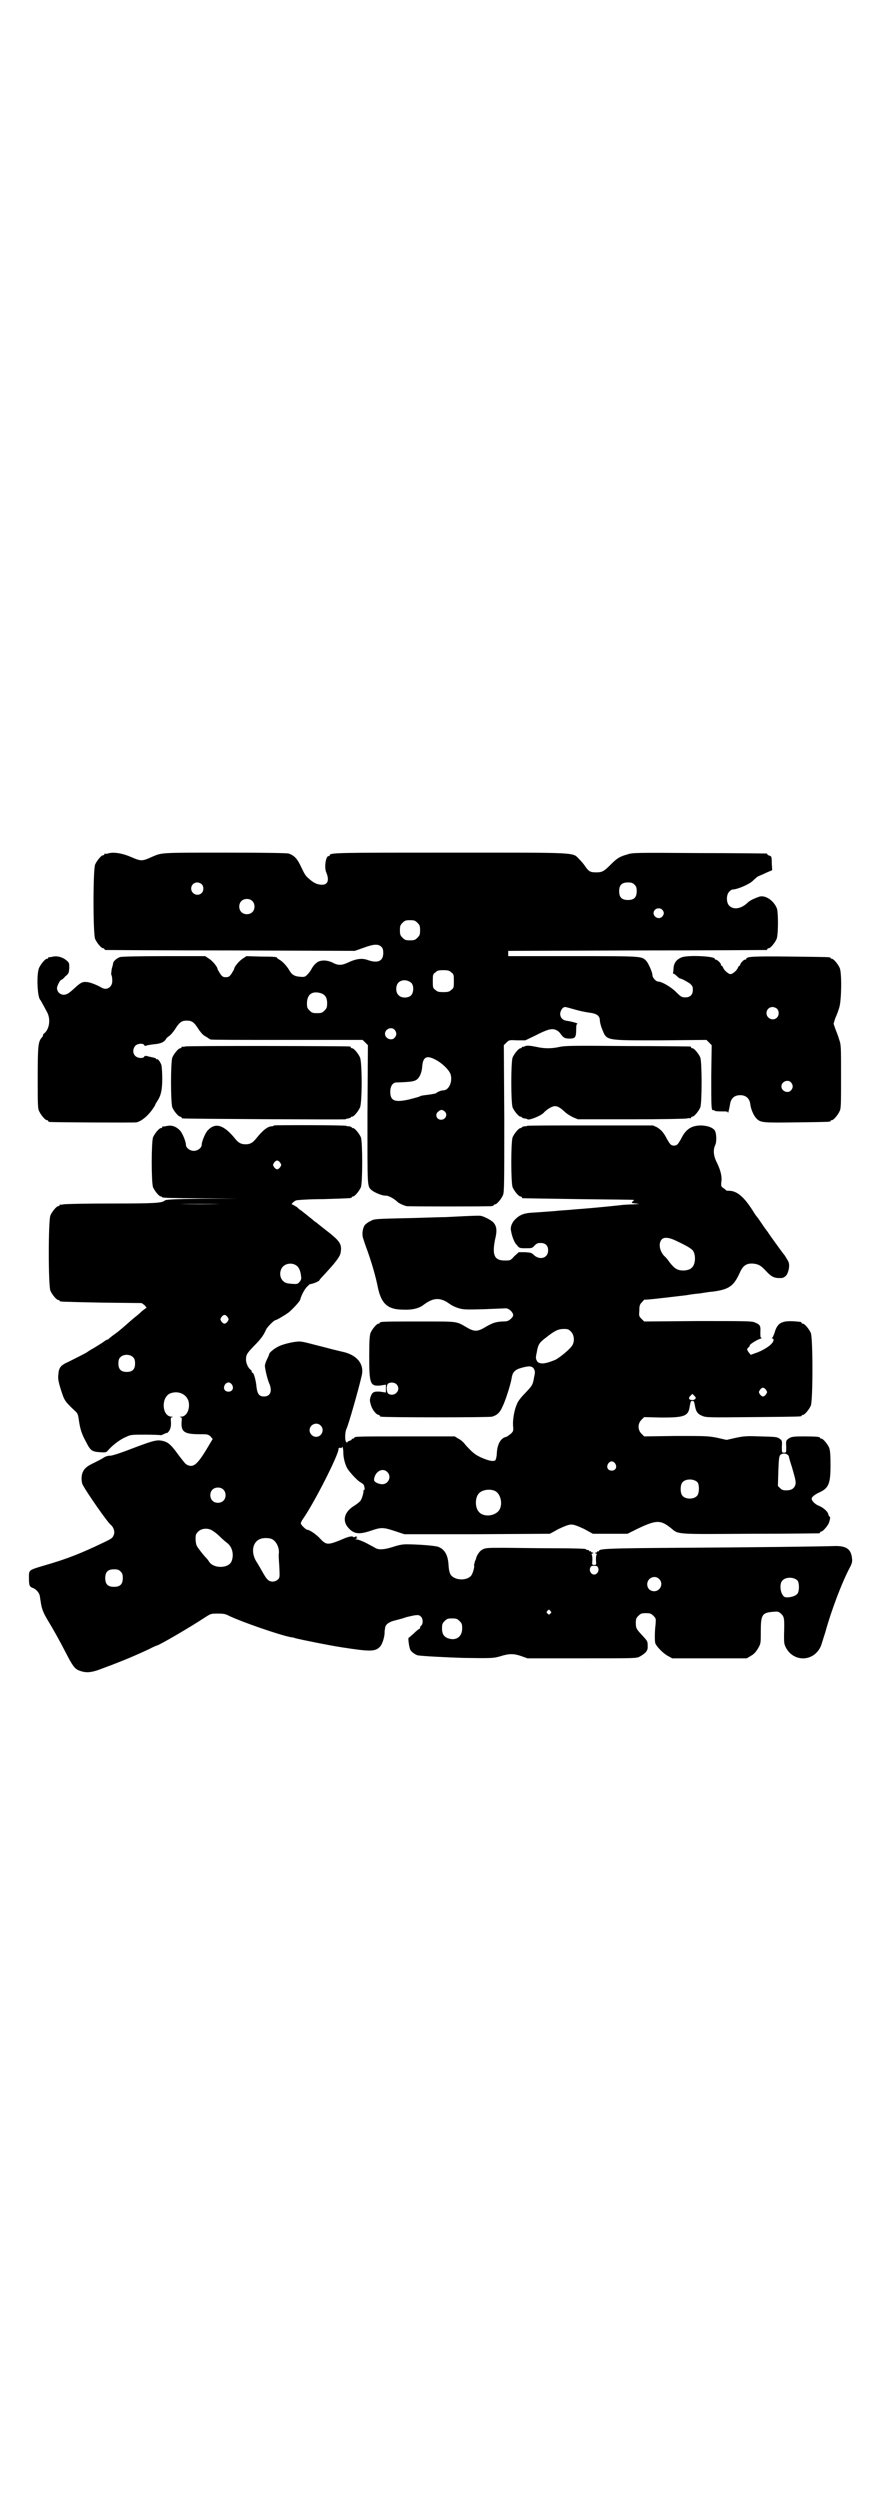 <?xml version="1.0" standalone="no"?>
<!DOCTYPE svg PUBLIC "-//W3C//DTD SVG 20010904//EN"
 "http://www.w3.org/TR/2001/REC-SVG-20010904/DTD/svg10.dtd">
<svg version="1.0" xmlns="http://www.w3.org/2000/svg"
 width="1000pt" height="2850pt" viewBox="0 0 1000 2850"
 preserveAspectRatio="xMidYMid meet">
<g transform="translate(0,2850) scale(0.5,-0.5)"
fill="#000000" stroke="none">
<path d="M246 3754 c-3 -1 -6 -1 -7 0 0 0 -1 0 -1 -2 0 -1 -1 -2 -3 -2 -4 0
-14 -12 -18 -21 -5 -11 -5 -159 0 -170 4 -9 14 -21 18 -21 2 0 3 -1 3 -2 0 -1
2 -2 4 -2 1 0 130 -1 285 -1 l282 -1 20 7 c24 9 34 9 41 2 3 -3 4 -7 4 -14 0
-18 -12 -24 -35 -16 -13 5 -27 3 -44 -5 -15 -7 -23 -8 -36 -1 -14 7 -31 7 -39
-2 -4 -3 -8 -9 -10 -13 -2 -4 -6 -9 -9 -12 -5 -5 -6 -6 -17 -5 -13 1 -19 5
-25 16 -6 10 -16 20 -22 23 -3 2 -5 3 -5 4 0 2 -4 3 -38 3 l-32 1 -9 -6 c-9
-6 -19 -19 -19 -23 0 -1 -3 -6 -6 -11 -5 -7 -7 -8 -13 -8 -6 0 -8 1 -13 8 -3
5 -6 10 -6 11 0 4 -10 17 -19 23 l-9 6 -93 0 c-60 0 -96 -1 -101 -2 -7 -2 -16
-10 -16 -14 0 -1 -1 -6 -3 -12 -1 -7 -2 -13 -1 -15 1 -1 2 -7 2 -12 1 -15 -12
-24 -24 -17 -12 7 -28 13 -35 13 -9 1 -14 -2 -27 -14 -13 -12 -18 -15 -25 -15
-8 0 -15 7 -15 15 0 5 7 19 10 19 1 0 5 3 9 8 8 6 8 8 9 19 0 10 0 12 -6 17
-8 7 -20 11 -31 9 -4 -1 -9 -2 -9 -1 -1 0 -2 -1 -2 -2 0 -1 -1 -2 -3 -2 -4 0
-14 -12 -18 -21 -6 -14 -4 -67 3 -73 1 -1 3 -5 15 -27 9 -16 6 -39 -6 -49 -2
-1 -3 -3 -3 -5 0 -1 -1 -3 -3 -5 -8 -9 -9 -20 -9 -91 0 -58 0 -70 3 -76 4 -9
14 -21 18 -21 2 0 3 -1 3 -2 0 -1 1 -2 3 -2 4 -1 192 -2 198 -1 10 2 23 12 34
26 5 7 9 13 9 14 0 1 2 4 5 9 8 12 11 25 11 51 0 14 -1 27 -2 31 -3 8 -8 14
-10 13 -1 -1 -2 0 -2 1 0 1 -3 2 -7 3 -5 1 -10 2 -13 3 -4 1 -6 1 -7 -1 -2 -5
-16 -4 -21 2 -6 6 -5 17 1 23 5 5 18 6 20 1 1 -2 2 -2 5 -1 2 1 9 2 16 3 16 1
24 5 28 11 1 3 5 6 8 8 3 2 9 9 13 15 10 16 15 20 27 20 12 0 17 -4 27 -20 4
-6 10 -13 14 -15 3 -2 7 -4 8 -5 1 -1 3 -2 5 -3 2 -1 80 -1 175 -1 l172 0 6
-6 6 -6 -1 -158 c0 -170 -1 -163 10 -173 6 -5 25 -13 32 -12 6 0 19 -7 26 -14
3 -3 13 -8 21 -10 5 -1 186 -1 194 0 3 0 5 2 5 2 0 1 1 2 3 2 4 0 14 12 18 21
3 7 3 26 3 175 l-1 167 6 6 c6 6 7 6 25 5 l18 0 25 12 c13 7 28 13 32 13 10 2
19 -3 24 -11 6 -8 9 -10 20 -10 13 0 15 3 15 22 0 8 1 12 3 12 3 0 -12 5 -27
7 -9 2 -14 10 -12 19 2 7 6 12 11 12 2 0 12 -3 23 -6 10 -3 25 -6 33 -7 16 -2
23 -7 23 -18 0 -3 2 -12 5 -19 11 -27 5 -26 133 -26 l105 1 6 -6 6 -6 -1 -70
c0 -74 0 -80 5 -78 2 0 3 0 2 -1 -1 -1 5 -2 15 -2 14 0 16 0 16 -3 0 -4 3 8 5
20 2 13 10 20 23 20 13 0 21 -7 23 -20 1 -11 7 -25 13 -32 10 -11 14 -11 93
-10 75 1 77 1 77 3 0 1 1 2 3 2 4 0 14 12 18 21 3 6 3 18 3 79 0 67 0 72 -4
83 -2 7 -6 18 -9 25 l-4 12 4 13 c3 6 7 17 9 24 5 16 6 78 1 90 -4 9 -14 21
-18 21 -2 0 -3 1 -3 2 0 2 -2 2 -91 3 -85 1 -101 0 -101 -5 0 -1 -1 -2 -3 -2
-3 0 -11 -8 -11 -12 0 -1 -1 -2 -2 -2 -1 0 -2 -2 -3 -4 -2 -6 -12 -15 -17 -15
-5 0 -15 9 -17 15 -1 2 -2 4 -3 4 -1 0 -2 1 -2 3 0 3 -8 11 -12 11 -1 0 -2 1
-2 2 0 6 -63 9 -76 3 -12 -5 -17 -13 -18 -24 0 -5 -1 -11 -1 -11 -1 -1 0 -2 1
-2 1 0 4 -2 7 -5 3 -3 7 -6 8 -6 3 0 16 -7 23 -12 5 -5 6 -6 6 -14 0 -11 -6
-17 -17 -17 -8 0 -10 1 -21 12 -12 12 -33 24 -41 24 -5 0 -13 9 -13 14 0 7 -9
27 -14 33 -11 11 -6 11 -167 11 l-148 0 0 6 0 6 293 1 c161 0 294 1 296 1 1 0
2 1 2 2 0 1 1 2 3 2 4 0 14 12 18 21 4 9 4 58 1 69 -7 19 -28 33 -42 27 -14
-5 -21 -9 -26 -14 -14 -13 -31 -16 -41 -6 -7 7 -7 25 0 32 3 3 6 5 8 5 10 0
36 11 45 19 5 5 11 10 13 11 2 1 10 4 18 8 l14 6 -1 16 c0 15 -1 16 -5 17 -3
1 -5 2 -5 3 0 1 -1 2 -2 2 -2 0 -71 1 -154 1 -142 1 -152 1 -163 -3 -18 -5
-24 -9 -37 -22 -16 -16 -20 -19 -34 -19 -14 0 -17 2 -25 13 -3 5 -10 13 -14
17 -16 16 3 15 -292 15 -259 0 -277 0 -277 -6 0 -1 -1 -2 -3 -2 -6 0 -10 -26
-5 -37 8 -19 3 -30 -13 -28 -10 1 -17 5 -27 14 -8 7 -9 9 -20 32 -7 14 -14 21
-26 25 -5 1 -47 2 -146 2 -148 0 -142 0 -164 -9 -24 -11 -26 -11 -49 -1 -21 9
-41 12 -53 8z m214 -70 c5 -5 5 -15 0 -20 -9 -9 -24 -2 -24 10 0 8 6 14 14 14
3 0 8 -2 10 -4z m987 -1 c4 -4 5 -7 5 -15 0 -14 -6 -20 -20 -20 -14 0 -20 6
-20 20 0 14 6 20 20 20 8 0 11 -1 15 -5z m-872 -37 c7 -6 7 -19 1 -25 -6 -7
-19 -7 -25 -1 -7 6 -7 19 -1 25 6 7 19 7 25 1z m935 -20 c5 -5 5 -11 0 -16
-10 -10 -27 5 -16 16 4 4 12 4 16 0z m-558 -30 c5 -5 6 -7 6 -17 0 -10 -1 -12
-6 -17 -5 -5 -7 -6 -17 -6 -10 0 -12 1 -17 6 -5 5 -6 7 -6 17 0 10 1 12 6 17
5 5 7 6 17 6 10 0 12 -1 17 -6z m77 -113 c6 -4 6 -6 6 -20 0 -14 0 -16 -6 -20
-4 -4 -7 -5 -18 -5 -11 0 -14 1 -18 5 -6 4 -6 6 -6 20 0 14 0 16 6 20 4 4 7 5
18 5 11 0 14 -1 18 -5z m-91 -24 c6 -6 6 -22 -1 -29 -7 -6 -22 -6 -28 1 -7 6
-7 21 -1 28 7 8 21 8 30 0z m-208 -23 c11 -3 16 -10 16 -23 0 -10 -1 -12 -6
-17 -5 -5 -7 -6 -17 -6 -10 0 -12 1 -17 6 -5 5 -6 7 -6 16 0 20 11 29 30 24z
m1042 -36 c5 -5 5 -15 0 -20 -9 -9 -24 -2 -24 10 0 8 6 14 14 14 3 0 8 -2 10
-4z m-872 -48 c5 -6 5 -12 0 -18 -7 -8 -22 -2 -22 9 0 11 15 17 22 9z m91 -67
c17 -8 35 -26 37 -36 4 -17 -5 -35 -17 -35 -5 0 -15 -4 -17 -7 -1 0 -9 -2 -17
-3 -9 -1 -18 -2 -20 -4 -2 -1 -13 -4 -25 -7 -32 -7 -42 -3 -42 18 0 13 6 21
14 21 30 1 38 2 44 5 8 4 14 16 15 33 2 20 10 24 28 15z m813 -53 c5 -6 5 -12
0 -18 -7 -8 -22 -2 -22 9 0 11 15 17 22 9z m-790 -66 c8 -7 2 -19 -8 -19 -11
0 -15 13 -6 19 6 5 9 4 14 0z"/>
<path d="M422 3314 c-3 -1 -6 -1 -7 0 0 0 -1 0 -1 -2 0 -1 -1 -2 -3 -2 -4 0
-14 -12 -18 -21 -4 -11 -4 -103 0 -114 4 -9 14 -21 18 -21 2 0 3 -1 3 -2 0 -1
1 -2 3 -2 5 -1 369 -3 371 -2 1 1 4 2 7 2 3 1 5 2 5 2 0 1 1 2 3 2 4 0 14 12
18 21 5 12 5 102 0 114 -4 9 -14 21 -18 21 -2 0 -3 1 -3 2 0 1 -1 2 -2 2 -6 1
-371 2 -376 0z"/>
<path d="M1196 3314 c-2 -1 -4 -1 -4 -1 -1 1 -2 0 -2 -1 0 -1 -1 -2 -3 -2 -4
0 -14 -12 -18 -21 -4 -11 -4 -103 0 -114 4 -9 14 -21 18 -21 2 0 3 -1 3 -2 0
0 2 -1 5 -2 3 0 7 -1 8 -2 3 -3 31 8 37 15 6 7 19 15 25 15 7 0 12 -3 23 -13
4 -4 12 -9 18 -12 l12 -5 121 0 c67 0 125 1 128 2 4 1 7 1 8 0 0 0 1 0 1 2 0
1 1 2 3 2 4 0 14 12 18 21 4 11 4 103 0 114 -4 9 -14 21 -18 21 -2 0 -3 1 -3
2 0 1 -1 2 -2 2 -2 0 -66 1 -143 1 -119 1 -142 1 -155 -2 -18 -4 -35 -4 -52 0
-15 3 -24 4 -28 1z"/>
<path d="M625 3134 c-1 -1 -3 -2 -5 -2 -9 0 -20 -8 -36 -28 -8 -10 -14 -13
-24 -13 -10 0 -16 3 -24 13 -26 32 -45 37 -62 19 -6 -6 -14 -26 -14 -33 0 -7
-9 -14 -18 -14 -9 0 -18 7 -18 14 0 7 -8 27 -14 33 -8 8 -17 12 -28 10 -5 -1
-10 -2 -10 -1 -1 0 -2 -1 -2 -2 0 -1 -1 -2 -3 -2 -4 0 -14 -12 -18 -21 -4 -11
-4 -103 0 -114 4 -9 14 -21 18 -21 2 0 3 -1 3 -2 0 -1 30 -2 86 -2 l85 -1 -81
0 c-67 -1 -81 -2 -84 -4 -6 -6 -22 -7 -123 -7 -56 0 -105 -1 -109 -2 -3 -1 -6
-1 -7 0 0 0 -1 0 -1 -2 0 -1 -1 -2 -3 -2 -4 0 -14 -12 -18 -21 -5 -11 -5 -161
0 -172 4 -9 14 -21 18 -21 2 0 3 -1 3 -2 0 -2 1 -2 96 -4 l91 -1 7 -5 c3 -4 5
-6 4 -6 -1 0 -6 -4 -11 -8 -4 -4 -11 -10 -15 -13 -4 -3 -14 -12 -22 -19 -8 -7
-20 -17 -26 -21 -6 -4 -11 -9 -12 -9 0 -1 -1 -2 -2 -2 -2 0 -7 -3 -12 -7 -5
-3 -14 -9 -21 -13 -7 -4 -12 -7 -13 -8 -2 -2 -24 -13 -44 -23 -18 -8 -22 -13
-23 -30 -1 -8 0 -15 6 -34 8 -25 9 -26 31 -47 7 -6 8 -8 10 -23 3 -20 6 -30
17 -50 9 -18 13 -21 31 -22 14 -1 14 -1 20 6 10 11 27 24 40 29 10 5 13 5 44
5 19 0 34 -1 34 -1 0 -1 3 0 7 2 4 2 7 3 8 3 0 -1 3 2 5 5 3 5 4 10 4 18 -1
11 -1 12 3 13 2 0 2 1 -2 1 -22 1 -24 44 -3 53 18 7 37 -1 42 -18 4 -17 -4
-35 -17 -35 -4 0 -4 -1 -2 -1 4 -1 4 -2 3 -12 -1 -22 7 -27 41 -27 18 0 19 0
25 -5 l5 -6 -6 -10 c-28 -48 -37 -56 -52 -49 -5 3 -4 2 -21 24 -15 21 -22 27
-32 30 -15 4 -21 3 -71 -16 -31 -12 -50 -18 -53 -17 -3 0 -8 -1 -13 -4 -4 -3
-14 -8 -22 -12 -15 -7 -22 -12 -26 -21 -4 -8 -4 -23 0 -30 9 -17 56 -85 64
-91 6 -5 9 -15 7 -21 -3 -9 -5 -10 -26 -20 -48 -23 -80 -36 -132 -51 -37 -11
-36 -10 -36 -28 0 -18 1 -21 10 -24 7 -3 14 -11 15 -19 0 -1 1 -7 2 -13 2 -15
6 -25 17 -43 12 -20 24 -41 41 -74 14 -27 19 -35 30 -39 13 -5 24 -5 42 1 46
17 74 28 117 48 9 5 17 8 17 8 5 0 80 44 110 64 14 9 14 9 30 9 13 0 18 -1 25
-5 27 -13 112 -43 142 -49 3 0 7 -1 9 -2 16 -4 75 -16 107 -21 65 -10 76 -10
87 2 5 6 9 19 10 29 0 3 0 8 1 11 0 10 8 16 25 20 8 2 19 5 24 7 4 1 13 3 18
4 9 1 11 1 15 -3 5 -5 5 -16 1 -20 -2 -1 -3 -4 -3 -5 0 -2 -1 -3 -2 -3 -1 0
-6 -4 -12 -10 -6 -5 -11 -10 -12 -10 -2 0 1 -23 4 -28 2 -4 10 -10 16 -12 8
-2 71 -5 104 -6 63 -1 70 -1 86 4 19 6 30 6 47 0 l14 -5 124 0 c123 0 124 0
132 4 14 8 19 14 18 24 0 11 0 11 -13 25 -13 14 -14 16 -14 28 0 9 1 11 6 16
5 5 7 6 17 6 10 0 12 -1 17 -6 6 -6 6 -6 5 -20 -2 -16 -2 -33 -1 -41 1 -7 18
-25 30 -31 l9 -5 85 0 85 0 10 6 c7 4 11 9 16 17 6 11 6 11 6 39 0 37 3 42 27
44 12 1 13 1 19 -4 8 -8 8 -11 7 -49 0 -19 0 -20 5 -30 19 -33 64 -30 79 5 2
5 6 19 10 31 14 51 38 114 56 148 5 9 6 14 5 21 -2 21 -13 29 -41 28 -27 -1
-183 -3 -356 -4 -156 -1 -180 -2 -180 -7 0 -1 -1 -2 -2 -1 -1 1 -2 0 -2 -1 0
-1 -2 -2 -3 -2 -3 0 -3 -1 0 -2 2 -1 3 -2 2 -2 -1 0 -2 -5 -2 -12 1 -12 1 -12
-4 -12 -5 0 -5 0 -4 12 0 7 -1 12 -2 12 -1 0 0 1 2 2 3 1 3 2 1 2 -2 0 -4 1
-4 2 0 1 -1 2 -2 1 -1 -1 -2 0 -2 1 0 1 -2 2 -4 2 -2 0 -4 1 -4 2 0 1 -29 2
-76 2 -43 0 -93 1 -113 1 -39 0 -41 0 -50 -6 -4 -3 -10 -12 -11 -17 0 -1 -1
-4 -3 -8 -1 -4 -2 -8 -2 -9 2 -2 -3 -20 -7 -24 -9 -10 -31 -11 -43 -1 -5 4 -7
11 -8 24 -1 23 -8 37 -23 43 -7 3 -48 6 -73 6 -10 0 -19 -2 -31 -6 -19 -6 -31
-7 -39 -3 -3 2 -13 7 -22 12 -8 4 -18 8 -21 8 -4 0 -5 0 -1 2 2 1 3 2 1 2 -1
0 -2 1 -1 2 1 2 0 2 -3 0 -2 -1 -4 -1 -5 0 -1 2 -7 1 -16 -2 -40 -17 -44 -18
-58 -3 -10 11 -25 21 -30 21 -3 0 -15 11 -15 15 0 1 2 6 5 10 26 37 81 146 81
159 0 3 1 3 4 3 2 -1 4 0 4 1 0 2 1 2 1 1 1 -1 2 -7 2 -14 0 -11 4 -26 9 -35
4 -7 22 -27 29 -31 3 -2 7 -4 8 -6 2 -2 4 -14 1 -12 -1 0 -1 0 -1 -2 0 -6 -4
-20 -8 -24 -2 -2 -8 -7 -13 -10 -23 -14 -28 -34 -14 -50 13 -15 25 -16 52 -7
23 8 28 8 55 -1 l21 -7 166 0 166 1 20 11 c15 7 23 10 29 10 6 0 14 -3 29 -10
l20 -11 40 0 39 0 22 11 c44 21 53 21 77 2 18 -15 9 -14 181 -13 85 0 155 1
157 1 1 0 2 1 2 2 0 1 1 2 3 2 3 0 14 12 17 19 3 8 4 15 2 15 -1 0 -2 2 -3 5
-1 7 -12 16 -22 20 -8 3 -16 11 -16 16 0 4 8 10 17 14 22 10 26 20 26 63 0 24
-1 33 -3 39 -4 9 -14 21 -18 21 -2 0 -3 1 -3 2 0 2 -9 3 -36 3 -28 0 -30 -1
-37 -6 -4 -3 -5 -5 -4 -17 0 -14 0 -14 -5 -14 -5 0 -5 0 -5 14 1 12 0 14 -4
17 -7 5 -8 5 -45 6 -29 1 -36 1 -55 -3 l-22 -5 -22 5 c-21 4 -26 4 -94 4 l-72
-1 -6 6 c-9 9 -9 23 0 32 l6 6 40 -1 c52 0 61 3 64 26 2 10 2 12 6 12 4 0 4
-2 6 -12 2 -12 6 -18 16 -22 9 -4 13 -4 115 -3 110 1 112 1 112 3 0 1 1 2 3 2
4 0 14 12 18 21 5 11 5 155 0 166 -4 9 -14 21 -18 21 -2 0 -3 1 -3 2 0 1 -1 1
-2 2 -42 5 -53 0 -60 -26 -2 -5 -4 -10 -5 -10 -1 -1 -1 -2 1 -2 3 0 3 -6 -2
-11 -5 -7 -24 -18 -37 -22 l-11 -4 -4 5 c-5 6 -5 9 -1 12 2 1 3 4 3 5 0 2 17
13 25 15 2 1 3 2 1 2 -2 0 -2 3 -2 13 1 15 -1 17 -13 22 -7 3 -23 3 -130 3
l-122 -1 -6 6 c-6 6 -6 7 -5 19 0 11 1 14 6 19 3 4 6 6 6 6 1 -1 21 1 96 10 5
1 18 3 30 4 12 2 25 4 29 4 37 5 48 12 62 43 7 16 15 22 30 21 12 -1 18 -4 29
-16 13 -14 19 -17 32 -17 8 0 10 1 15 6 5 6 8 21 6 28 0 3 -5 10 -9 17 -5 6
-15 20 -23 31 -8 11 -15 21 -16 23 -1 1 -7 9 -13 18 -6 9 -11 16 -12 17 -1 1
-4 5 -7 10 -21 34 -37 48 -55 49 -4 0 -7 0 -8 1 -1 1 -3 3 -6 5 -5 3 -6 4 -5
14 2 13 -2 28 -11 46 -7 14 -8 28 -3 38 4 8 3 30 -2 35 -6 6 -15 9 -29 10 -23
0 -36 -8 -47 -31 -7 -12 -9 -15 -16 -15 -7 0 -9 3 -16 15 -7 14 -13 21 -23 27
l-9 4 -143 0 c-78 0 -143 0 -144 -1 -1 -1 -4 -1 -7 -1 -3 -1 -5 -2 -5 -2 0 -1
-1 -2 -3 -2 -4 0 -14 -12 -18 -21 -4 -11 -4 -103 0 -114 4 -9 14 -21 18 -21 2
0 3 -1 3 -2 0 -1 1 -2 3 -2 1 0 58 -1 127 -2 69 -1 125 -1 126 -2 0 0 -1 -2
-3 -3 -4 -4 -3 -4 7 -5 10 -1 10 -1 -6 -2 -9 0 -19 -1 -22 -1 -8 -1 -64 -7
-106 -10 -20 -2 -42 -3 -48 -4 -14 -1 -39 -3 -56 -4 -17 -1 -27 -5 -37 -15 -7
-7 -11 -16 -10 -24 2 -14 8 -30 14 -35 5 -7 7 -7 20 -7 13 0 15 0 20 6 5 5 7
6 14 6 11 0 17 -6 17 -17 0 -17 -18 -23 -32 -11 -6 6 -7 6 -21 7 l-14 0 -10
-9 c-9 -10 -9 -10 -22 -10 -24 0 -29 13 -22 48 5 20 4 30 -4 39 -6 6 -24 15
-30 15 -5 1 -58 -2 -79 -3 -8 0 -40 -1 -71 -2 -92 -2 -91 -2 -100 -7 -5 -2
-10 -6 -13 -9 -5 -7 -7 -21 -4 -30 1 -3 5 -16 10 -29 11 -31 19 -60 23 -80 8
-41 23 -54 59 -54 20 -1 36 3 46 11 20 15 34 17 52 7 6 -4 12 -8 14 -9 2 -1 8
-4 15 -6 10 -3 17 -3 57 -2 25 1 47 2 50 2 6 0 15 -8 16 -14 1 -3 -1 -6 -5
-10 -6 -5 -8 -6 -20 -6 -15 -1 -22 -3 -42 -15 -7 -4 -13 -6 -18 -6 -5 0 -11 2
-18 6 -28 16 -18 15 -109 15 -80 0 -92 0 -92 -3 0 -1 -1 -2 -3 -2 -4 0 -14
-12 -18 -21 -2 -6 -3 -16 -3 -53 0 -63 2 -69 25 -67 l13 2 0 -9 0 -9 -13 2
c-15 1 -18 -1 -22 -12 -2 -7 -2 -9 1 -19 3 -10 12 -22 18 -22 1 0 2 -1 2 -2 0
-1 1 -2 3 -2 7 -2 247 -2 253 0 11 3 18 9 24 23 7 14 19 52 21 66 2 12 7 18
21 22 18 5 24 5 29 -1 3 -6 4 -7 1 -20 -3 -18 -4 -19 -21 -37 -8 -8 -16 -18
-18 -24 -6 -13 -10 -35 -9 -50 1 -11 1 -12 -5 -18 -4 -3 -8 -6 -10 -7 -13 -2
-21 -17 -22 -37 0 -7 -2 -14 -3 -16 -4 -4 -15 -2 -33 6 -15 7 -20 12 -35 28
-4 6 -12 13 -17 15 l-8 5 -109 0 c-108 0 -120 0 -120 -3 0 -1 -1 -2 -3 -2 -2
0 -3 -1 -3 -2 0 -1 -2 -2 -5 -3 -3 -1 -5 -2 -5 -4 0 -1 -1 0 -3 2 -3 4 -2 23
1 29 4 7 28 91 35 122 6 26 -11 47 -44 54 -4 1 -22 5 -40 10 -36 9 -45 12 -54
13 -10 2 -41 -5 -52 -11 -9 -4 -21 -14 -21 -17 0 -1 -2 -6 -5 -12 -3 -6 -5
-13 -5 -15 1 -10 5 -27 9 -38 9 -19 4 -32 -11 -32 -11 0 -15 6 -17 21 -1 14
-6 33 -9 33 -1 0 -2 1 -2 3 0 1 -1 3 -1 3 -6 3 -12 15 -12 24 0 12 3 15 18 31
15 15 22 24 28 38 3 6 18 21 21 21 3 0 26 14 32 19 10 9 25 25 25 29 2 8 9 22
15 28 4 4 7 7 7 6 0 0 5 1 11 3 5 2 10 5 10 5 0 1 2 4 6 8 30 32 42 47 43 57
3 19 -2 26 -36 52 -10 8 -19 15 -20 16 -2 1 -6 4 -9 7 -4 3 -10 8 -15 12 -4 3
-9 7 -10 8 -1 0 -6 4 -10 8 -5 3 -10 6 -11 6 -3 0 4 7 9 9 2 1 31 3 63 3 63 2
64 2 64 4 0 1 1 2 3 2 4 0 14 12 18 21 4 11 4 103 0 114 -4 9 -14 21 -18 21
-2 0 -3 1 -3 2 0 0 -2 1 -5 2 -3 0 -6 0 -7 1 -3 2 -164 2 -165 1z m14 -85 c3
-5 3 -5 0 -10 -2 -3 -5 -5 -7 -5 -2 0 -5 2 -7 5 -3 5 -3 5 0 10 2 3 5 5 7 5 2
0 5 -2 7 -5z m-137 -94 c-26 -1 -66 -1 -91 0 -26 0 -5 0 45 0 50 0 71 0 46 0z
m1042 -85 c17 -8 30 -15 35 -20 8 -8 8 -32 -1 -40 -5 -6 -18 -8 -28 -6 -9 2
-15 7 -26 22 -3 4 -7 9 -9 10 -11 12 -14 29 -6 38 5 6 17 5 35 -4z m-866 -57
c5 -5 8 -13 9 -27 0 -3 -2 -7 -5 -10 -4 -4 -6 -4 -18 -3 -11 1 -14 2 -19 7 -8
8 -8 23 0 32 9 9 24 9 33 1z m-159 -116 c3 -5 3 -5 0 -10 -2 -3 -5 -5 -7 -5
-2 0 -5 2 -7 5 -3 5 -3 5 0 10 2 3 5 5 7 5 2 0 5 -2 7 -5z m783 -33 c8 -8 9
-24 2 -33 -6 -9 -31 -29 -39 -32 -22 -9 -34 -10 -40 -3 -3 6 -4 7 -1 20 3 19
6 23 22 35 19 15 27 19 40 19 9 0 11 -1 16 -6z m-998 -59 c3 -3 4 -7 4 -14 0
-13 -6 -19 -19 -19 -13 0 -19 6 -19 19 0 7 1 11 4 14 7 8 23 8 30 0z m225 -62
c5 -8 1 -16 -8 -16 -9 0 -13 8 -8 16 2 3 5 5 8 5 3 0 6 -2 8 -5z m375 1 c12
-12 -3 -30 -18 -22 -5 3 -6 21 0 24 5 3 14 2 18 -2z m843 -13 c3 -5 3 -5 0
-10 -2 -3 -5 -5 -7 -5 -2 0 -5 2 -7 5 -3 5 -3 5 0 10 2 3 5 5 7 5 2 0 5 -2 7
-5z m-161 -20 c-3 -4 -10 -4 -14 -1 -1 2 -1 4 2 7 l5 5 4 -4 c4 -4 4 -5 3 -7z
m-855 -61 c10 -9 3 -26 -10 -26 -8 0 -15 7 -15 15 0 13 16 20 25 11z m1065
-67 c2 -1 3 -3 3 -4 0 -1 3 -12 7 -24 9 -31 9 -33 8 -40 -3 -9 -9 -13 -21 -13
-7 0 -10 1 -14 5 l-5 5 1 34 c1 29 2 35 5 37 4 4 12 4 16 0z m-393 -20 c5 -8
1 -16 -8 -16 -9 0 -13 8 -8 16 2 3 5 5 8 5 3 0 6 -2 8 -5z m-520 -19 c11 -10
3 -28 -11 -28 -9 0 -19 5 -19 10 1 18 19 29 30 18z m708 -24 c4 -6 4 -24 -1
-30 -7 -9 -27 -9 -34 0 -5 6 -5 24 0 30 7 9 27 9 35 0z m-1082 -16 c7 -6 7
-19 1 -25 -6 -7 -19 -7 -25 -1 -7 6 -7 19 -1 25 6 7 19 7 25 1z m619 -3 c16
-7 20 -37 7 -48 -12 -11 -34 -11 -43 0 -9 10 -9 32 0 42 7 8 24 11 36 6z
m-642 -92 c4 -2 11 -8 16 -13 5 -5 12 -11 16 -14 12 -9 16 -27 10 -42 -7 -16
-40 -17 -51 -1 -1 2 -4 6 -5 7 -8 8 -21 25 -23 29 -2 4 -3 11 -3 17 0 9 1 11
6 16 8 8 24 9 34 1z m134 -18 c10 -5 17 -19 16 -32 -1 -3 0 -17 1 -31 1 -24 1
-25 -3 -29 -6 -6 -17 -7 -23 -1 -3 2 -8 10 -13 19 -5 9 -10 17 -11 19 -15 21
-13 47 6 55 7 3 20 3 27 0z m744 -66 c3 -6 -2 -15 -9 -15 -7 0 -12 9 -9 15 1
4 3 5 9 5 6 0 8 -1 9 -5z m-1089 -8 c4 -4 5 -7 5 -15 0 -14 -6 -20 -20 -20
-14 0 -20 6 -20 20 0 14 6 20 20 20 8 0 11 -1 15 -5z m1228 -17 c11 -10 3 -28
-11 -28 -9 0 -16 6 -16 16 0 14 17 22 27 12z m316 -4 c4 -6 4 -23 0 -29 -3 -5
-14 -9 -24 -9 -5 0 -8 1 -11 7 -5 8 -6 25 0 31 7 9 27 9 35 0z m-564 -69 c3
-3 3 -3 0 -6 -3 -3 -3 -3 -6 0 -3 2 -3 3 -1 6 4 4 4 4 7 0z m-207 -23 c5 -5 6
-7 6 -17 0 -18 -13 -28 -30 -23 -11 3 -16 10 -16 23 0 10 1 12 6 17 5 5 7 6
17 6 10 0 12 -1 17 -6z"/>
</g>
</svg>
